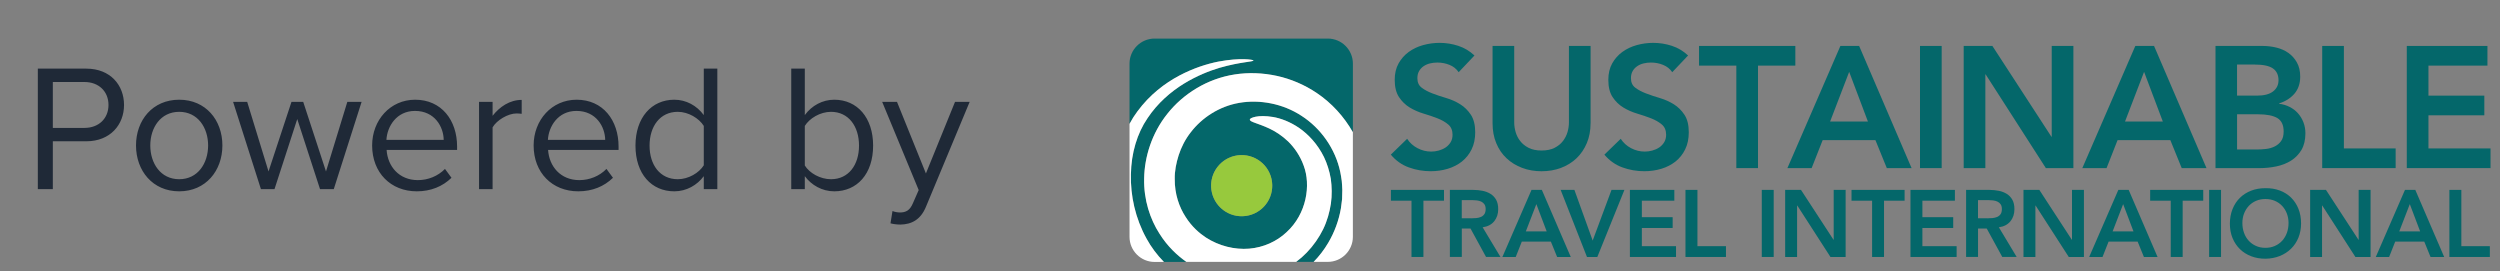 <svg width="166" height="18" viewBox="0 0 166 18" fill="none" xmlns="http://www.w3.org/2000/svg">
<rect x="0" y="0" width="166" height="18" fill="#808080" stroke="none"/>
<path d="M3.508 12.56V9.381H5.728C7.324 9.381 8.236 8.277 8.236 6.969C8.236 5.661 7.336 4.557 5.728 4.557H2.512V12.56H3.508ZM5.608 8.493H3.508V5.445H5.608C6.556 5.445 7.204 6.069 7.204 6.969C7.204 7.869 6.556 8.493 5.608 8.493ZM11.899 12.704C13.663 12.704 14.767 11.336 14.767 9.657C14.767 7.977 13.663 6.621 11.899 6.621C10.135 6.621 9.031 7.977 9.031 9.657C9.031 11.336 10.135 12.704 11.899 12.704ZM11.899 11.9C10.663 11.9 9.979 10.845 9.979 9.657C9.979 8.481 10.663 7.425 11.899 7.425C13.135 7.425 13.819 8.481 13.819 9.657C13.819 10.845 13.135 11.9 11.899 11.9ZM22.162 12.56L24.01 6.765H23.062L21.646 11.384L20.134 6.765H19.354L17.83 11.384L16.414 6.765H15.478L17.326 12.56H18.226L19.738 7.905L21.25 12.56H22.162ZM27.674 12.704C28.61 12.704 29.39 12.38 29.979 11.805L29.547 11.216C29.078 11.697 28.419 11.96 27.747 11.96C26.498 11.96 25.742 11.049 25.671 9.957H30.351V9.729C30.351 7.989 29.319 6.621 27.567 6.621C25.91 6.621 24.71 7.977 24.71 9.657C24.71 11.469 25.947 12.704 27.674 12.704ZM29.462 9.285H25.659C25.706 8.409 26.319 7.365 27.555 7.365C28.875 7.365 29.451 8.433 29.462 9.285ZM32.708 12.56V8.457C32.972 7.989 33.728 7.533 34.292 7.533C34.424 7.533 34.532 7.545 34.64 7.557V6.633C33.848 6.633 33.176 7.089 32.708 7.689V6.765H31.808V12.56H32.708ZM38.397 12.704C39.333 12.704 40.113 12.38 40.701 11.805L40.269 11.216C39.801 11.697 39.141 11.96 38.469 11.96C37.221 11.96 36.465 11.049 36.393 9.957H41.073V9.729C41.073 7.989 40.041 6.621 38.289 6.621C36.633 6.621 35.433 7.977 35.433 9.657C35.433 11.469 36.669 12.704 38.397 12.704ZM40.185 9.285H36.381C36.429 8.409 37.041 7.365 38.277 7.365C39.597 7.365 40.173 8.433 40.185 9.285ZM47.631 12.56V4.557H46.731V7.641C46.263 7.005 45.555 6.621 44.775 6.621C43.263 6.621 42.195 7.809 42.195 9.669C42.195 11.553 43.263 12.704 44.775 12.704C45.591 12.704 46.299 12.284 46.731 11.697V12.56H47.631ZM45.003 11.9C43.827 11.9 43.131 10.953 43.131 9.669C43.131 8.385 43.827 7.425 45.003 7.425C45.711 7.425 46.419 7.857 46.731 8.361V10.976C46.419 11.48 45.711 11.9 45.003 11.9ZM53.439 10.989V8.361C53.751 7.857 54.459 7.425 55.179 7.425C56.343 7.425 57.039 8.385 57.039 9.669C57.039 10.953 56.343 11.9 55.179 11.9C54.459 11.9 53.751 11.492 53.439 10.989ZM53.439 12.56V11.697C53.871 12.284 54.579 12.704 55.395 12.704C56.907 12.704 57.975 11.553 57.975 9.669C57.975 7.809 56.919 6.621 55.395 6.621C54.615 6.621 53.907 7.005 53.439 7.641V4.557H52.539V12.56H53.439ZM59.129 14.829C59.285 14.877 59.585 14.912 59.777 14.912C60.545 14.9 61.133 14.576 61.481 13.736L64.385 6.765H63.413L61.481 11.517L59.561 6.765H58.577L61.001 12.62L60.617 13.496C60.413 13.976 60.149 14.108 59.753 14.108C59.609 14.108 59.393 14.072 59.261 14.012L59.129 14.829Z" fill="#1F2937"/>
<path d="M93.723 13.326H92.357V12.609H95.881V13.326H94.515V17.063H93.723V13.326Z" fill="#04676A"/>
<path d="M96.269 12.609H97.818C98.031 12.609 98.238 12.629 98.438 12.669C98.638 12.708 98.814 12.776 98.97 12.873C99.126 12.97 99.25 13.1 99.342 13.262C99.434 13.425 99.481 13.634 99.481 13.885C99.481 14.208 99.39 14.479 99.212 14.696C99.034 14.914 98.779 15.046 98.447 15.092L99.63 17.061H98.673L97.642 15.174H97.064V17.061H96.272V12.609H96.269ZM97.679 14.496C97.794 14.496 97.906 14.492 98.018 14.481C98.13 14.47 98.236 14.446 98.33 14.406C98.425 14.366 98.502 14.305 98.559 14.223C98.618 14.142 98.647 14.028 98.647 13.88C98.647 13.751 98.621 13.645 98.566 13.566C98.511 13.487 98.44 13.427 98.352 13.386C98.264 13.346 98.168 13.32 98.06 13.306C97.952 13.293 97.849 13.287 97.748 13.287H97.061V14.494H97.679V14.496Z" fill="#04676A"/>
<path d="M101.693 12.609H102.379L104.299 17.063H103.393L102.978 16.044H101.047L100.644 17.063H99.758L101.693 12.609ZM102.7 15.365L102.014 13.553L101.315 15.365H102.7Z" fill="#04676A"/>
<path d="M103.627 12.609H104.54L105.754 15.974L107.005 12.609H107.861L106.062 17.063H105.375L103.627 12.609Z" fill="#04676A"/>
<path d="M108.225 12.609H111.176V13.326H109.019V14.421H111.064V15.138H109.019V16.346H111.288V17.063H108.225V12.609Z" fill="#04676A"/>
<path d="M111.918 12.609H112.71V16.346H114.604V17.063H111.916V12.609H111.918Z" fill="#04676A"/>
<path d="M116.982 12.609H117.774V17.063H116.982V12.609Z" fill="#04676A"/>
<path d="M118.535 12.609H119.586L121.744 15.919H121.757V12.609H122.549V17.063H121.542L119.34 13.647H119.327V17.063H118.535V12.609Z" fill="#04676A"/>
<path d="M124.307 13.326H122.941V12.609H126.465V13.326H125.099V17.063H124.307V13.326Z" fill="#04676A"/>
<path d="M126.854 12.609H129.805V13.326H127.647V14.421H129.693V15.138H127.647V16.346H129.919V17.063H126.856V12.609H126.854Z" fill="#04676A"/>
<path d="M130.547 12.609H132.095C132.309 12.609 132.515 12.629 132.715 12.669C132.916 12.708 133.091 12.776 133.248 12.873C133.404 12.97 133.527 13.1 133.619 13.262C133.712 13.425 133.758 13.634 133.758 13.885C133.758 14.208 133.668 14.479 133.49 14.696C133.311 14.914 133.056 15.046 132.724 15.092L133.907 17.061H132.951L131.919 15.174H131.341V17.061H130.549V12.609H130.547ZM131.957 14.496C132.069 14.496 132.183 14.492 132.295 14.481C132.407 14.47 132.513 14.446 132.608 14.406C132.702 14.366 132.779 14.305 132.836 14.223C132.896 14.142 132.924 14.028 132.924 13.88C132.924 13.751 132.898 13.645 132.843 13.566C132.788 13.487 132.718 13.427 132.63 13.386C132.542 13.346 132.445 13.32 132.337 13.306C132.229 13.293 132.126 13.287 132.025 13.287H131.339V14.494H131.957V14.496Z" fill="#04676A"/>
<path d="M134.359 12.609H135.411L137.568 15.919H137.581V12.609H138.373V17.063H137.366L135.164 13.647H135.151V17.063H134.359V12.609Z" fill="#04676A"/>
<path d="M140.658 12.609H141.344L143.262 17.063H142.356L141.94 16.044H140.009L139.607 17.063H138.721L140.658 12.609ZM141.663 15.365L140.977 13.553L140.278 15.365H141.663Z" fill="#04676A"/>
<path d="M144.137 13.326H142.771V12.609H146.295V13.326H144.929V17.063H144.137V13.326Z" fill="#04676A"/>
<path d="M146.686 12.609H147.477V17.063H146.686V12.609Z" fill="#04676A"/>
<path d="M148.064 14.855C148.064 14.498 148.124 14.175 148.24 13.883C148.357 13.59 148.52 13.342 148.729 13.137C148.935 12.932 149.184 12.774 149.472 12.662C149.76 12.55 150.075 12.495 150.42 12.495C150.767 12.49 151.086 12.541 151.377 12.649C151.667 12.757 151.915 12.913 152.124 13.117C152.333 13.324 152.498 13.57 152.615 13.861C152.731 14.151 152.791 14.472 152.791 14.831C152.791 15.178 152.731 15.495 152.615 15.781C152.498 16.067 152.333 16.311 152.124 16.517C151.915 16.722 151.665 16.883 151.377 16.999C151.086 17.113 150.767 17.175 150.42 17.179C150.077 17.179 149.76 17.124 149.472 17.012C149.184 16.9 148.938 16.744 148.729 16.539C148.522 16.337 148.359 16.091 148.24 15.807C148.122 15.519 148.064 15.202 148.064 14.855ZM148.894 14.804C148.894 15.044 148.931 15.264 149.004 15.464C149.076 15.666 149.182 15.84 149.316 15.985C149.45 16.133 149.611 16.247 149.798 16.33C149.984 16.414 150.193 16.456 150.424 16.456C150.655 16.456 150.864 16.414 151.053 16.33C151.242 16.247 151.403 16.13 151.537 15.985C151.671 15.838 151.775 15.664 151.849 15.464C151.922 15.262 151.959 15.042 151.959 14.804C151.959 14.582 151.922 14.375 151.849 14.182C151.777 13.988 151.671 13.819 151.537 13.676C151.403 13.531 151.242 13.418 151.053 13.337C150.864 13.256 150.655 13.214 150.424 13.214C150.193 13.214 149.984 13.256 149.798 13.337C149.611 13.418 149.45 13.533 149.316 13.676C149.182 13.821 149.078 13.99 149.004 14.182C148.931 14.375 148.894 14.582 148.894 14.804Z" fill="#04676A"/>
<path d="M153.393 12.609H154.444L156.601 15.919H156.615V12.609H157.406V17.063H156.399L154.198 13.647H154.184V17.063H153.393V12.609Z" fill="#04676A"/>
<path d="M159.69 12.609H160.376L162.294 17.063H161.387L160.972 16.044H159.041L158.638 17.063H157.752L159.69 12.609ZM160.697 15.365L160.011 13.553L159.311 15.365H160.697Z" fill="#04676A"/>
<path d="M162.641 12.609H163.433V16.346H165.326V17.063H162.639V12.609H162.641Z" fill="#04676A"/>
<path d="M96.856 4.793C96.704 4.571 96.5 4.408 96.245 4.307C95.99 4.203 95.721 4.153 95.44 4.153C95.272 4.153 95.11 4.173 94.954 4.21C94.797 4.247 94.657 4.309 94.531 4.393C94.406 4.476 94.305 4.586 94.228 4.718C94.151 4.852 94.114 5.011 94.114 5.193C94.114 5.468 94.208 5.679 94.399 5.822C94.588 5.967 94.826 6.093 95.108 6.2C95.389 6.308 95.697 6.412 96.034 6.511C96.368 6.609 96.676 6.748 96.959 6.924C97.241 7.1 97.476 7.333 97.668 7.623C97.857 7.914 97.954 8.299 97.954 8.78C97.954 9.216 97.874 9.596 97.714 9.919C97.553 10.245 97.338 10.513 97.069 10.727C96.799 10.94 96.484 11.101 96.128 11.208C95.769 11.316 95.394 11.369 94.998 11.369C94.496 11.369 94.012 11.285 93.548 11.116C93.084 10.949 92.684 10.665 92.35 10.269L93.434 9.216C93.61 9.484 93.838 9.691 94.124 9.84C94.41 9.99 94.712 10.065 95.033 10.065C95.2 10.065 95.367 10.043 95.534 9.996C95.701 9.95 95.853 9.882 95.992 9.79C96.128 9.697 96.238 9.581 96.324 9.44C96.407 9.299 96.449 9.136 96.449 8.954C96.449 8.657 96.355 8.426 96.163 8.266C95.972 8.105 95.737 7.969 95.455 7.859C95.174 7.749 94.866 7.643 94.529 7.544C94.195 7.445 93.887 7.309 93.603 7.137C93.322 6.966 93.086 6.737 92.895 6.449C92.704 6.163 92.609 5.778 92.609 5.299C92.609 4.879 92.695 4.516 92.866 4.21C93.038 3.904 93.262 3.651 93.539 3.449C93.817 3.247 94.135 3.095 94.492 2.996C94.85 2.897 95.215 2.846 95.587 2.846C96.014 2.846 96.427 2.912 96.825 3.042C97.225 3.172 97.584 3.385 97.905 3.684L96.856 4.793Z" fill="#04676A"/>
<path d="M105.613 8.184C105.613 8.672 105.53 9.114 105.363 9.508C105.195 9.902 104.967 10.236 104.679 10.511C104.388 10.786 104.047 10.997 103.651 11.147C103.256 11.296 102.825 11.371 102.36 11.371C101.896 11.371 101.465 11.296 101.069 11.147C100.674 10.997 100.328 10.786 100.036 10.511C99.743 10.236 99.514 9.902 99.352 9.508C99.189 9.114 99.106 8.675 99.106 8.184V3.051H100.544V8.138C100.544 8.336 100.575 8.545 100.636 8.763C100.698 8.98 100.797 9.18 100.94 9.363C101.08 9.546 101.267 9.697 101.498 9.816C101.731 9.935 102.017 9.994 102.36 9.994C102.704 9.994 102.989 9.935 103.223 9.816C103.456 9.697 103.64 9.548 103.781 9.363C103.922 9.18 104.023 8.978 104.085 8.763C104.146 8.545 104.177 8.336 104.177 8.138V3.051H105.615V8.184H105.613Z" fill="#04676A"/>
<path d="M111.038 4.793C110.886 4.571 110.681 4.408 110.426 4.307C110.171 4.203 109.903 4.153 109.621 4.153C109.454 4.153 109.291 4.173 109.135 4.21C108.979 4.247 108.838 4.309 108.713 4.393C108.588 4.476 108.486 4.586 108.409 4.718C108.332 4.852 108.295 5.011 108.295 5.193C108.295 5.468 108.39 5.679 108.581 5.822C108.77 5.967 109.008 6.093 109.289 6.2C109.571 6.308 109.879 6.412 110.215 6.511C110.549 6.609 110.857 6.748 111.141 6.924C111.423 7.1 111.658 7.333 111.849 7.623C112.041 7.914 112.135 8.299 112.135 8.78C112.135 9.216 112.056 9.596 111.895 9.919C111.735 10.245 111.519 10.513 111.251 10.727C110.98 10.94 110.666 11.101 110.31 11.208C109.951 11.316 109.575 11.369 109.179 11.369C108.678 11.369 108.194 11.285 107.73 11.116C107.266 10.949 106.866 10.665 106.531 10.269L107.616 9.216C107.791 9.484 108.02 9.691 108.306 9.84C108.592 9.99 108.893 10.065 109.214 10.065C109.382 10.065 109.549 10.043 109.716 9.996C109.883 9.95 110.035 9.882 110.173 9.79C110.31 9.697 110.42 9.581 110.505 9.44C110.589 9.299 110.631 9.136 110.631 8.954C110.631 8.657 110.536 8.426 110.345 8.266C110.154 8.105 109.918 7.969 109.637 7.859C109.355 7.749 109.047 7.643 108.711 7.544C108.376 7.445 108.069 7.309 107.787 7.137C107.506 6.966 107.27 6.737 107.079 6.449C106.888 6.163 106.793 5.778 106.793 5.299C106.793 4.879 106.879 4.516 107.05 4.21C107.222 3.904 107.446 3.651 107.723 3.449C108 3.247 108.319 3.095 108.676 2.996C109.034 2.897 109.399 2.846 109.771 2.846C110.198 2.846 110.611 2.912 111.009 3.042C111.409 3.172 111.768 3.385 112.089 3.684L111.038 4.793Z" fill="#04676A"/>
<path d="M115.295 4.357H112.816V3.051H119.21V4.357H116.731V11.162H115.293V4.357H115.295Z" fill="#04676A"/>
<path d="M122.202 3.051H123.447L126.929 11.162H125.284L124.529 9.306H121.024L120.293 11.162H118.684L122.202 3.051ZM124.03 8.07L122.785 4.771L121.519 8.07H124.03Z" fill="#04676A"/>
<path d="M127.488 3.051H128.927V11.162H127.488V3.051Z" fill="#04676A"/>
<path d="M130.389 3.051H132.295L136.212 9.077H136.234V3.051H137.673V11.162H135.845L131.849 4.942H131.827V11.162H130.389V3.051Z" fill="#04676A"/>
<path d="M141.785 3.051H143.029L146.511 11.162H144.866L144.111 9.306H140.606L139.876 11.162H138.266L141.785 3.051ZM143.612 8.07L142.367 4.771L141.101 8.07H143.612Z" fill="#04676A"/>
<path d="M147.104 3.051H150.255C150.559 3.051 150.86 3.088 151.157 3.161C151.454 3.234 151.718 3.352 151.951 3.515C152.184 3.68 152.371 3.891 152.516 4.151C152.661 4.41 152.734 4.722 152.734 5.09C152.734 5.547 152.604 5.925 152.347 6.225C152.087 6.522 151.748 6.737 151.331 6.867V6.889C151.581 6.92 151.817 6.99 152.032 7.1C152.25 7.21 152.435 7.353 152.586 7.524C152.738 7.696 152.859 7.894 152.947 8.12C153.035 8.345 153.079 8.589 153.079 8.848C153.079 9.29 152.991 9.66 152.817 9.955C152.641 10.249 152.413 10.485 152.127 10.665C151.841 10.845 151.513 10.973 151.146 11.05C150.776 11.127 150.402 11.164 150.022 11.164H147.11V3.051H147.104ZM148.542 6.35H149.855C150.334 6.35 150.695 6.258 150.935 6.068C151.174 5.882 151.293 5.635 151.293 5.329C151.293 4.978 151.17 4.716 150.922 4.544C150.673 4.373 150.277 4.287 149.727 4.287H148.54V6.35H148.542ZM148.542 9.926H149.866C150.048 9.926 150.244 9.915 150.453 9.891C150.662 9.869 150.856 9.814 151.029 9.73C151.203 9.647 151.348 9.526 151.463 9.37C151.577 9.213 151.634 9 151.634 8.734C151.634 8.307 151.496 8.008 151.218 7.841C150.941 7.674 150.508 7.588 149.923 7.588H148.542V9.926Z" fill="#04676A"/>
<path d="M154.195 3.051H155.634V9.856H159.071V11.162H154.195V3.051Z" fill="#04676A"/>
<path d="M159.811 3.051H165.166V4.357H161.249V6.35H164.959V7.656H161.249V9.856H165.37V11.162H159.811V3.051Z" fill="#04676A"/>
<path d="M88.194 16.126C88.614 15.418 88.902 14.635 89.039 13.83L89.116 13.223L89.131 12.614C89.131 12.411 89.102 12.213 89.094 12.015C89.076 11.818 89.028 11.624 88.997 11.428C88.671 9.875 87.697 8.516 86.433 7.7C85.177 6.871 83.633 6.601 82.298 6.829C80.954 7.058 79.806 7.821 79.074 8.778C78.7 9.253 78.438 9.781 78.264 10.309C78.097 10.839 77.994 11.369 78.005 11.879C77.992 12.886 78.302 13.755 78.724 14.402C79.137 15.059 79.65 15.492 80.079 15.776C80.945 16.335 81.979 16.588 82.942 16.513C83.892 16.434 84.781 16.034 85.43 15.418C86.765 14.197 87.05 12.288 86.567 11.004C86.331 10.346 85.949 9.805 85.537 9.398C85.12 8.998 84.68 8.721 84.293 8.54C83.516 8.178 82.99 8.107 82.99 7.944C82.99 7.874 83.118 7.808 83.378 7.751C83.637 7.7 84.029 7.685 84.532 7.771C85.034 7.856 85.641 8.076 86.261 8.494C86.87 8.919 87.486 9.559 87.913 10.428C88.121 10.863 88.275 11.353 88.368 11.879C88.438 12.409 88.454 12.959 88.372 13.526C88.284 14.091 88.126 14.672 87.858 15.224C87.587 15.776 87.224 16.304 86.769 16.773C86.556 16.995 86.32 17.201 86.065 17.39H87.224C87.598 17.01 87.924 16.586 88.194 16.126ZM84.436 11.91C84.666 13.007 83.963 14.083 82.865 14.314C81.768 14.545 80.692 13.841 80.461 12.743C80.23 11.646 80.934 10.57 82.032 10.339C83.129 10.111 84.205 10.812 84.436 11.91Z" fill="#04676A"/>
<path d="M78.299 5.022C79.251 4.518 80.144 4.243 80.885 4.093C82.379 3.81 83.234 3.966 83.23 4.014C83.232 4.109 82.385 4.098 80.987 4.5C80.291 4.707 79.465 5.033 78.607 5.558C77.754 6.084 76.874 6.829 76.196 7.848C75.506 8.855 75.117 10.164 75.092 11.571C75.055 12.985 75.385 14.505 76.133 15.849C76.438 16.407 76.83 16.929 77.285 17.393H78.776C78.189 16.981 77.527 16.379 76.982 15.506C76.377 14.567 75.935 13.278 75.972 11.846C75.996 10.438 76.469 8.864 77.514 7.557C78.543 6.253 80.14 5.228 81.987 4.947C82.909 4.804 83.857 4.841 84.789 5.044C85.722 5.248 86.632 5.635 87.446 6.187C88.416 6.84 89.243 7.738 89.832 8.785V4.223C89.832 3.308 89.084 2.561 88.169 2.561H76.663C75.748 2.561 75 3.308 75 4.223V8.224C75.158 7.925 75.337 7.643 75.532 7.386C76.346 6.284 77.353 5.527 78.299 5.022Z" fill="#04676A"/>
<path d="M82.529 14.356C83.649 14.31 84.521 13.366 84.475 12.245C84.43 11.125 83.484 10.254 82.364 10.299C81.244 10.345 80.373 11.29 80.418 12.41C80.464 13.53 81.409 14.402 82.529 14.356Z" fill="#97C93D"/>
<path d="M76.663 17.393H77.285C76.828 16.929 76.438 16.407 76.133 15.849C75.385 14.505 75.055 12.985 75.092 11.573C75.114 10.166 75.506 8.857 76.196 7.848C76.874 6.829 77.754 6.084 78.607 5.558C79.465 5.033 80.291 4.707 80.987 4.5C82.385 4.098 83.234 4.109 83.23 4.014C83.236 3.968 82.379 3.81 80.885 4.093C80.144 4.243 79.251 4.518 78.299 5.022C77.353 5.525 76.346 6.282 75.532 7.386C75.337 7.645 75.158 7.927 75 8.224V15.728C75 16.643 75.748 17.393 76.663 17.393Z" fill="white"/>
<path d="M87.445 6.183C86.631 5.631 85.721 5.244 84.788 5.039C83.856 4.837 82.91 4.799 81.986 4.942C80.139 5.226 78.542 6.251 77.513 7.553C76.468 8.859 75.995 10.434 75.971 11.842C75.934 13.273 76.376 14.562 76.98 15.501C77.524 16.374 78.188 16.977 78.775 17.388H86.064C86.319 17.199 86.554 16.992 86.767 16.77C87.22 16.302 87.585 15.772 87.856 15.222C88.126 14.668 88.285 14.087 88.371 13.524C88.452 12.957 88.437 12.407 88.366 11.877C88.276 11.351 88.12 10.861 87.911 10.425C87.482 9.557 86.868 8.914 86.259 8.492C85.641 8.074 85.034 7.854 84.531 7.768C84.027 7.683 83.633 7.698 83.376 7.749C83.117 7.806 82.989 7.872 82.989 7.942C82.987 8.103 83.515 8.173 84.291 8.538C84.678 8.719 85.116 8.996 85.536 9.396C85.947 9.801 86.33 10.344 86.565 11.002C87.049 12.286 86.763 14.193 85.428 15.415C84.779 16.031 83.893 16.432 82.941 16.511C81.977 16.588 80.944 16.333 80.077 15.774C79.648 15.492 79.136 15.057 78.722 14.399C78.302 13.753 77.99 12.884 78.003 11.877C77.992 11.367 78.096 10.836 78.263 10.306C78.434 9.779 78.698 9.249 79.072 8.776C79.807 7.821 80.952 7.056 82.296 6.827C83.633 6.598 85.177 6.869 86.431 7.698C87.695 8.514 88.67 9.873 88.995 11.426C89.024 11.622 89.074 11.815 89.092 12.013C89.103 12.213 89.129 12.411 89.129 12.611L89.114 13.221L89.037 13.828C88.898 14.633 88.613 15.415 88.192 16.124C87.922 16.583 87.597 17.008 87.225 17.388H88.168C89.083 17.388 89.831 16.64 89.831 15.726V8.776C89.239 7.735 88.415 6.836 87.445 6.183Z" fill="white"/>
</svg>
